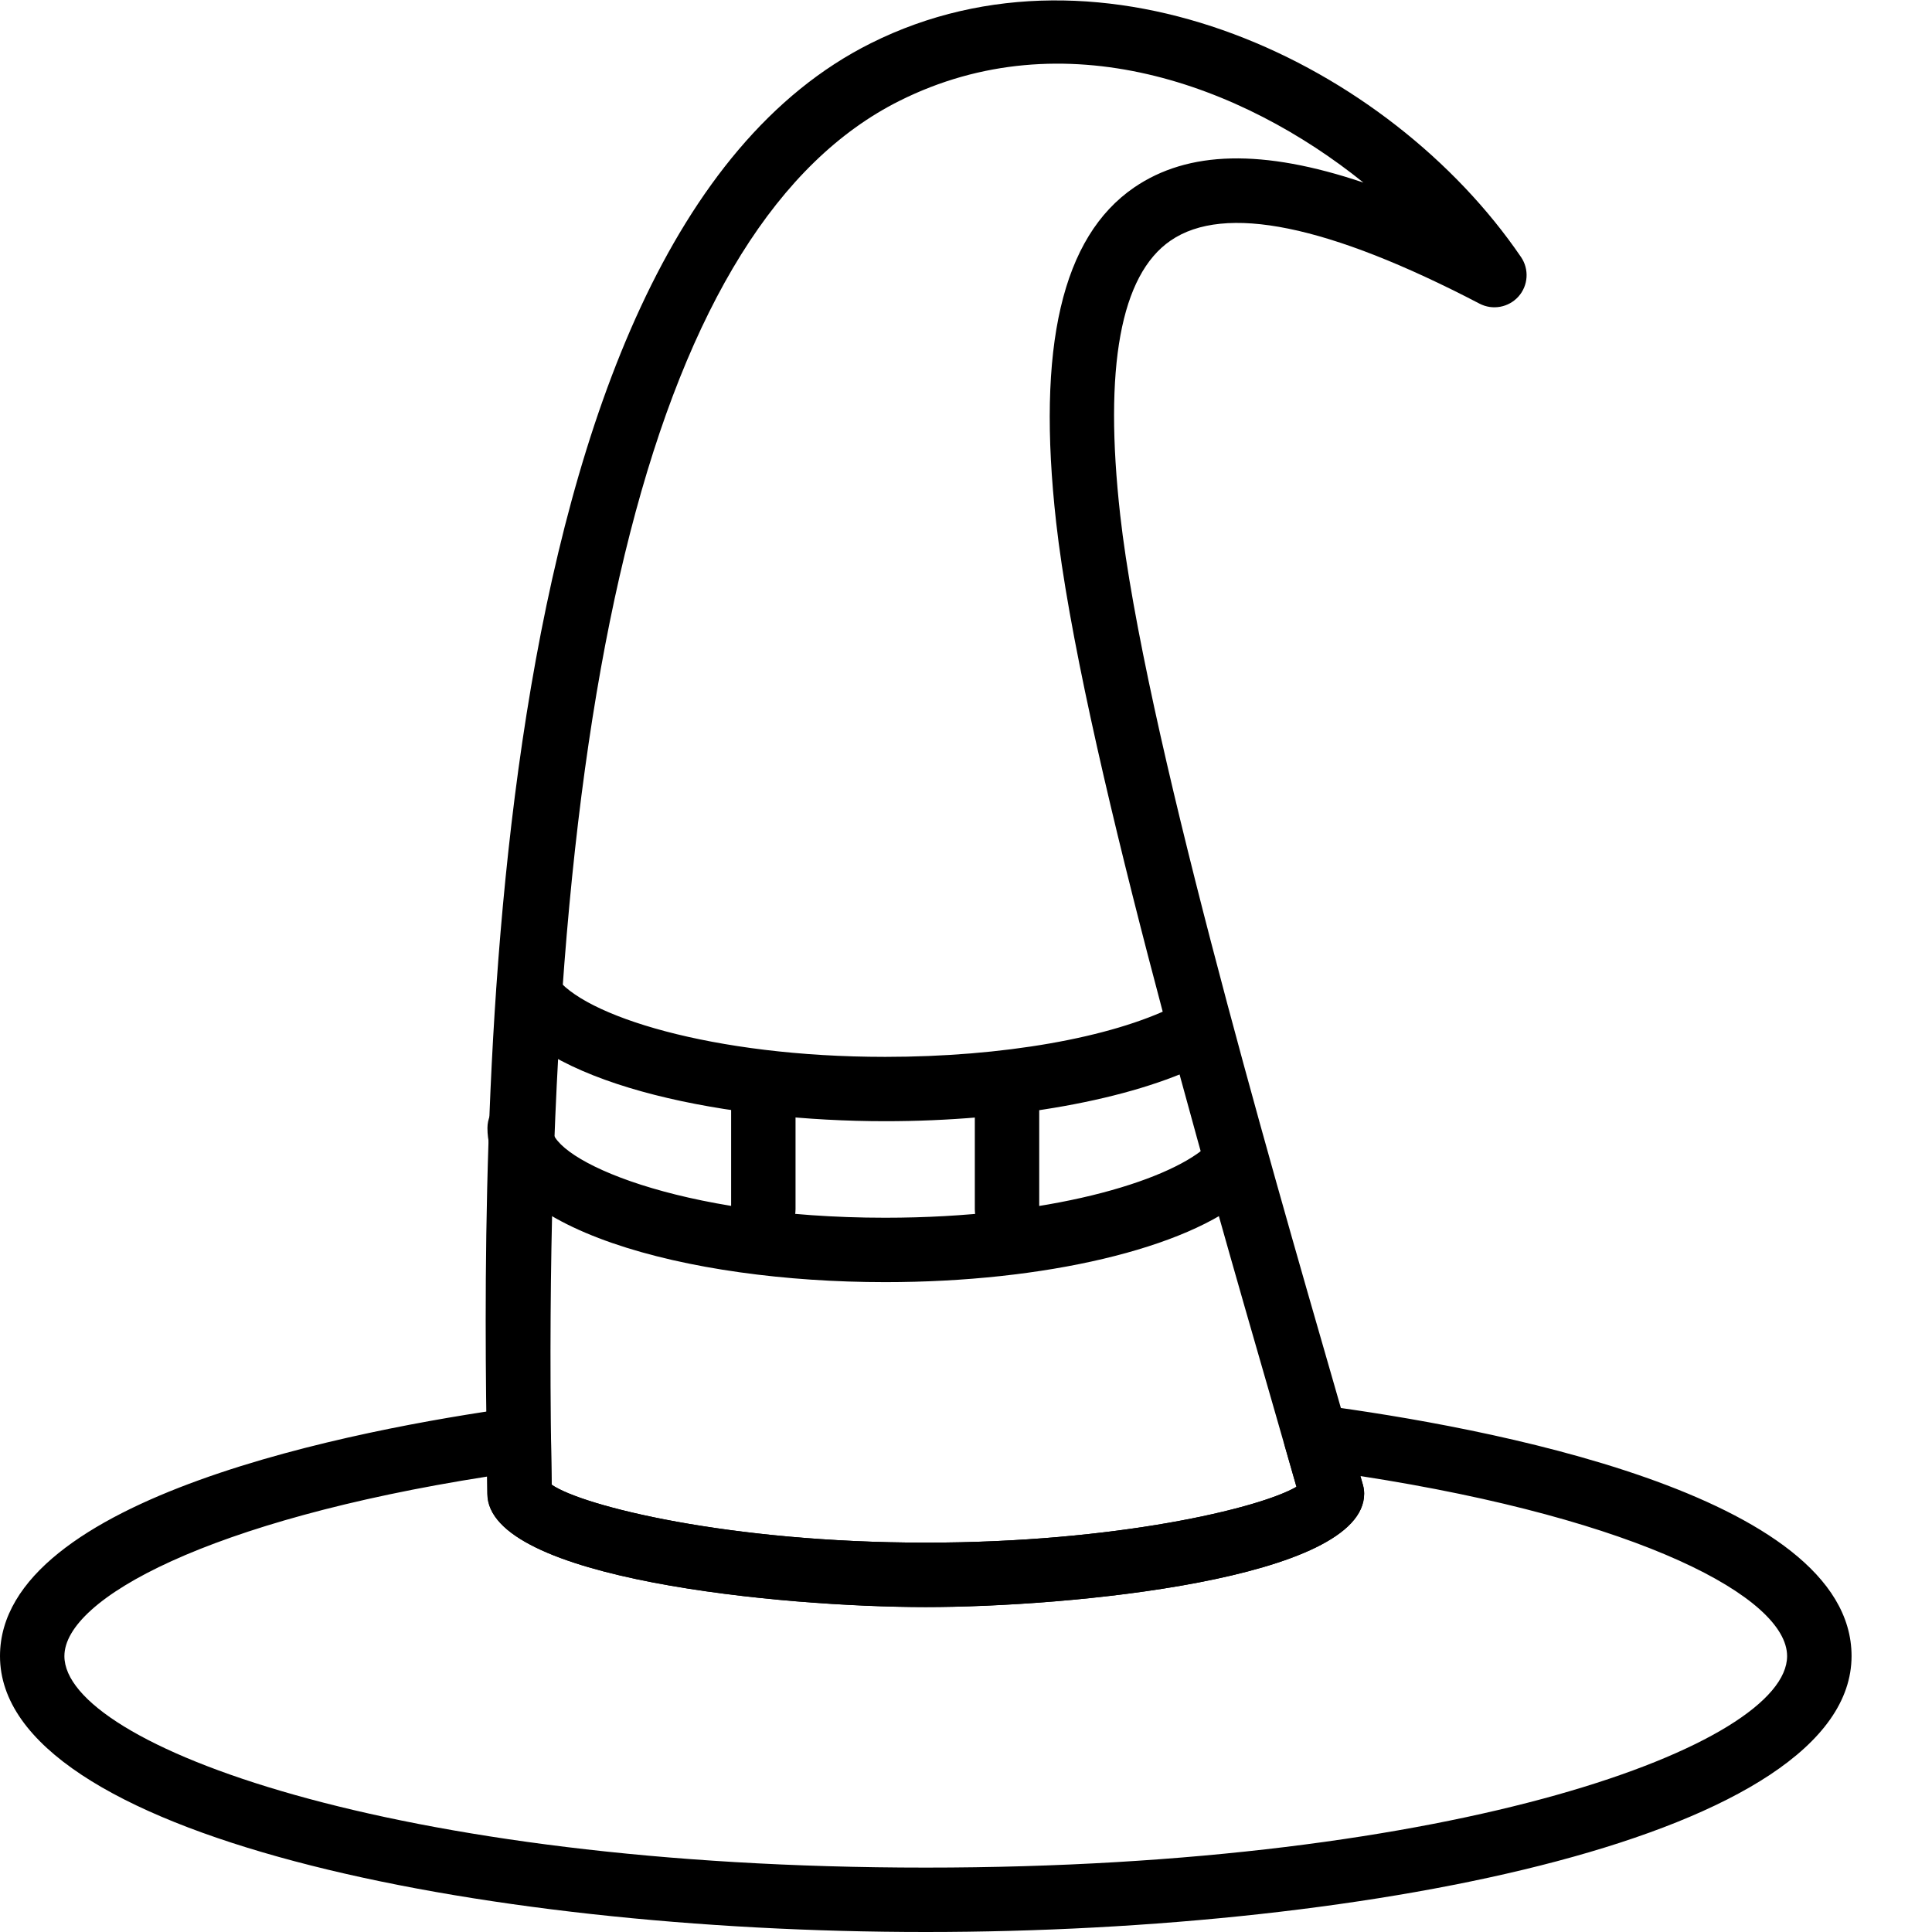 <?xml version="1.0" encoding="iso-8859-1"?>
<!-- Generator: Adobe Illustrator 19.2.1, SVG Export Plug-In . SVG Version: 6.00 Build 0)  -->
<svg version="1.1" xmlns="http://www.w3.org/2000/svg" xmlns:xlink="http://www.w3.org/1999/xlink" x="0px" y="0px"
	 viewBox="0 0 30 30" style="enable-background:new 0 0 30 30;" xml:space="preserve">
<g id="Pompkin">
</g>
<g id="Layer_10">
</g>
<g id="Bat">
</g>
<g id="Ghost">
</g>
<g id="Bone_Hand">
</g>
<g id="Tree_Ghost">
</g>
<g id="Gate">
</g>
<g id="Cemetery_1">
</g>
<g id="Cemetery_2">
</g>
<g id="Devil_x27_s_Fork">
</g>
<g id="Night_Candle">
</g>
<g id="Canlestick">
</g>
<g id="Black_Cat">
</g>
<g id="Witch_Cauldron">
</g>
<g id="Corn_Candy">
</g>
<g id="Layer_29">
</g>
<g id="Bones">
</g>
<g id="Witch_Broom">
</g>
<g id="Owl">
</g>
<g id="Scythe">
</g>
<g id="Grim_Reaper">
</g>
<g id="Coffin">
</g>
<g id="Dracula">
</g>
<g id="Frankenstein">
</g>
<g id="Layer_40">
</g>
<g id="Toilet_Paper">
</g>
<g id="Skull">
</g>
<g id="Skull_Cake">
</g>
<g id="Eyeball">
</g>
<g id="Castle">
</g>
<g id="Witch_x27_s_Hat">
	<g>
		<g>
			<path d="M13.745,19.909c-3.069,0-6.176-0.822-6.176-2.393c0-0.276,0.224-0.5,0.5-0.5s0.5,0.224,0.5,0.5
				c0,0.491,1.965,1.393,5.176,1.393c2.546,0,4.36-0.564,4.969-1.089c0.208-0.18,0.524-0.158,0.705,0.053
				c0.18,0.209,0.157,0.524-0.053,0.705C18.428,19.387,16.221,19.909,13.745,19.909z"/>
		</g>
		<g>
			<path d="M13.745,17.41c-2.395,0-5.165-0.524-5.954-1.697c-0.154-0.229-0.093-0.54,0.136-0.694
				c0.229-0.153,0.54-0.094,0.694,0.136c0.415,0.617,2.445,1.256,5.124,1.256c1.821,0,3.501-0.294,4.494-0.787
				c0.247-0.123,0.547-0.021,0.67,0.226c0.123,0.248,0.022,0.548-0.226,0.671C17.559,17.077,15.713,17.41,13.745,17.41z"/>
		</g>
		<g>
			<path d="M11.853,19.278c-0.276,0-0.5-0.224-0.5-0.5v-1.893c0-0.276,0.224-0.5,0.5-0.5s0.5,0.224,0.5,0.5v1.893
				C12.353,19.055,12.129,19.278,11.853,19.278z"/>
		</g>
		<g>
			<path d="M15.637,19.278c-0.276,0-0.5-0.224-0.5-0.5v-1.893c0-0.276,0.224-0.5,0.5-0.5s0.5,0.224,0.5,0.5v1.893
				C16.137,19.055,15.913,19.278,15.637,19.278z"/>
		</g>
		<g>
			<path d="M14.375,30C7.406,30,0,28.498,0,25.716c0-2.477,5.586-3.525,7.987-3.861c0.142-0.018,0.286,0.022,0.395,0.115
				c0.109,0.094,0.172,0.229,0.174,0.373l0.01,0.711c0.478,0.332,2.757,0.9,5.809,0.9c2.952,0,5.182-0.532,5.757-0.867l-0.181-0.633
				c-0.047-0.162-0.008-0.337,0.102-0.465c0.11-0.129,0.277-0.191,0.445-0.17c2.481,0.329,8.253,1.368,8.253,3.896
				C28.75,28.498,21.344,30,14.375,30z M7.565,22.928C3.252,23.604,1,24.822,1,25.716C1,27.087,6.088,29,14.375,29
				c8.287,0,13.375-1.913,13.375-3.284c0-0.905-2.272-2.123-6.626-2.796l0.039,0.138c0.013,0.044,0.019,0.09,0.019,0.136
				c0,1.33-4.586,1.761-6.807,1.761c-2.221,0-6.807-0.431-6.807-1.761L7.565,22.928z M8.568,23.179v0.01
				C8.568,23.186,8.568,23.182,8.568,23.179z"/>
		</g>
		<g>
			<path d="M14.375,24.954c-2.221,0-6.807-0.431-6.807-1.761l-0.007-0.528C7.493,17.997,7.284,3.79,13.521,0.672
				c3.61-1.806,8.05,0.317,10.097,3.319c0.129,0.189,0.113,0.442-0.039,0.613c-0.153,0.171-0.402,0.217-0.605,0.111
				c-2.348-1.224-3.961-1.554-4.797-0.979c-0.777,0.533-1.04,1.968-0.782,4.265c0.366,3.265,2.29,9.925,3.323,13.503l0.446,1.554
				c0.012,0.044,0.019,0.09,0.019,0.136C21.182,24.523,16.596,24.954,14.375,24.954z M8.566,23.054c0.478,0.332,2.757,0.9,5.809,0.9
				c2.952,0,5.182-0.531,5.756-0.867l-0.375-1.306c-1.042-3.606-2.979-10.319-3.356-13.669c-0.306-2.73,0.09-4.432,1.211-5.201
				c0.837-0.572,1.993-0.604,3.56-0.076c-1.885-1.519-4.653-2.546-7.204-1.269c-3.766,1.883-5.585,8.976-5.407,21.084L8.566,23.054z
				 M8.568,23.179v0.009C8.568,23.185,8.568,23.182,8.568,23.179z"/>
		</g>
	</g>
</g>
<g id="Cobweb_1">
</g>
<g id="Cobweb_2">
</g>
<g id="Spider">
</g>
<g id="Full_Moon">
</g>
<g id="Crescent">
</g>
<g id="Crow">
</g>
<g id="Candy_Holder">
</g>
<g id="Bloody_Knife">
</g>
<g id="Bloody_Axe">
</g>
</svg>
